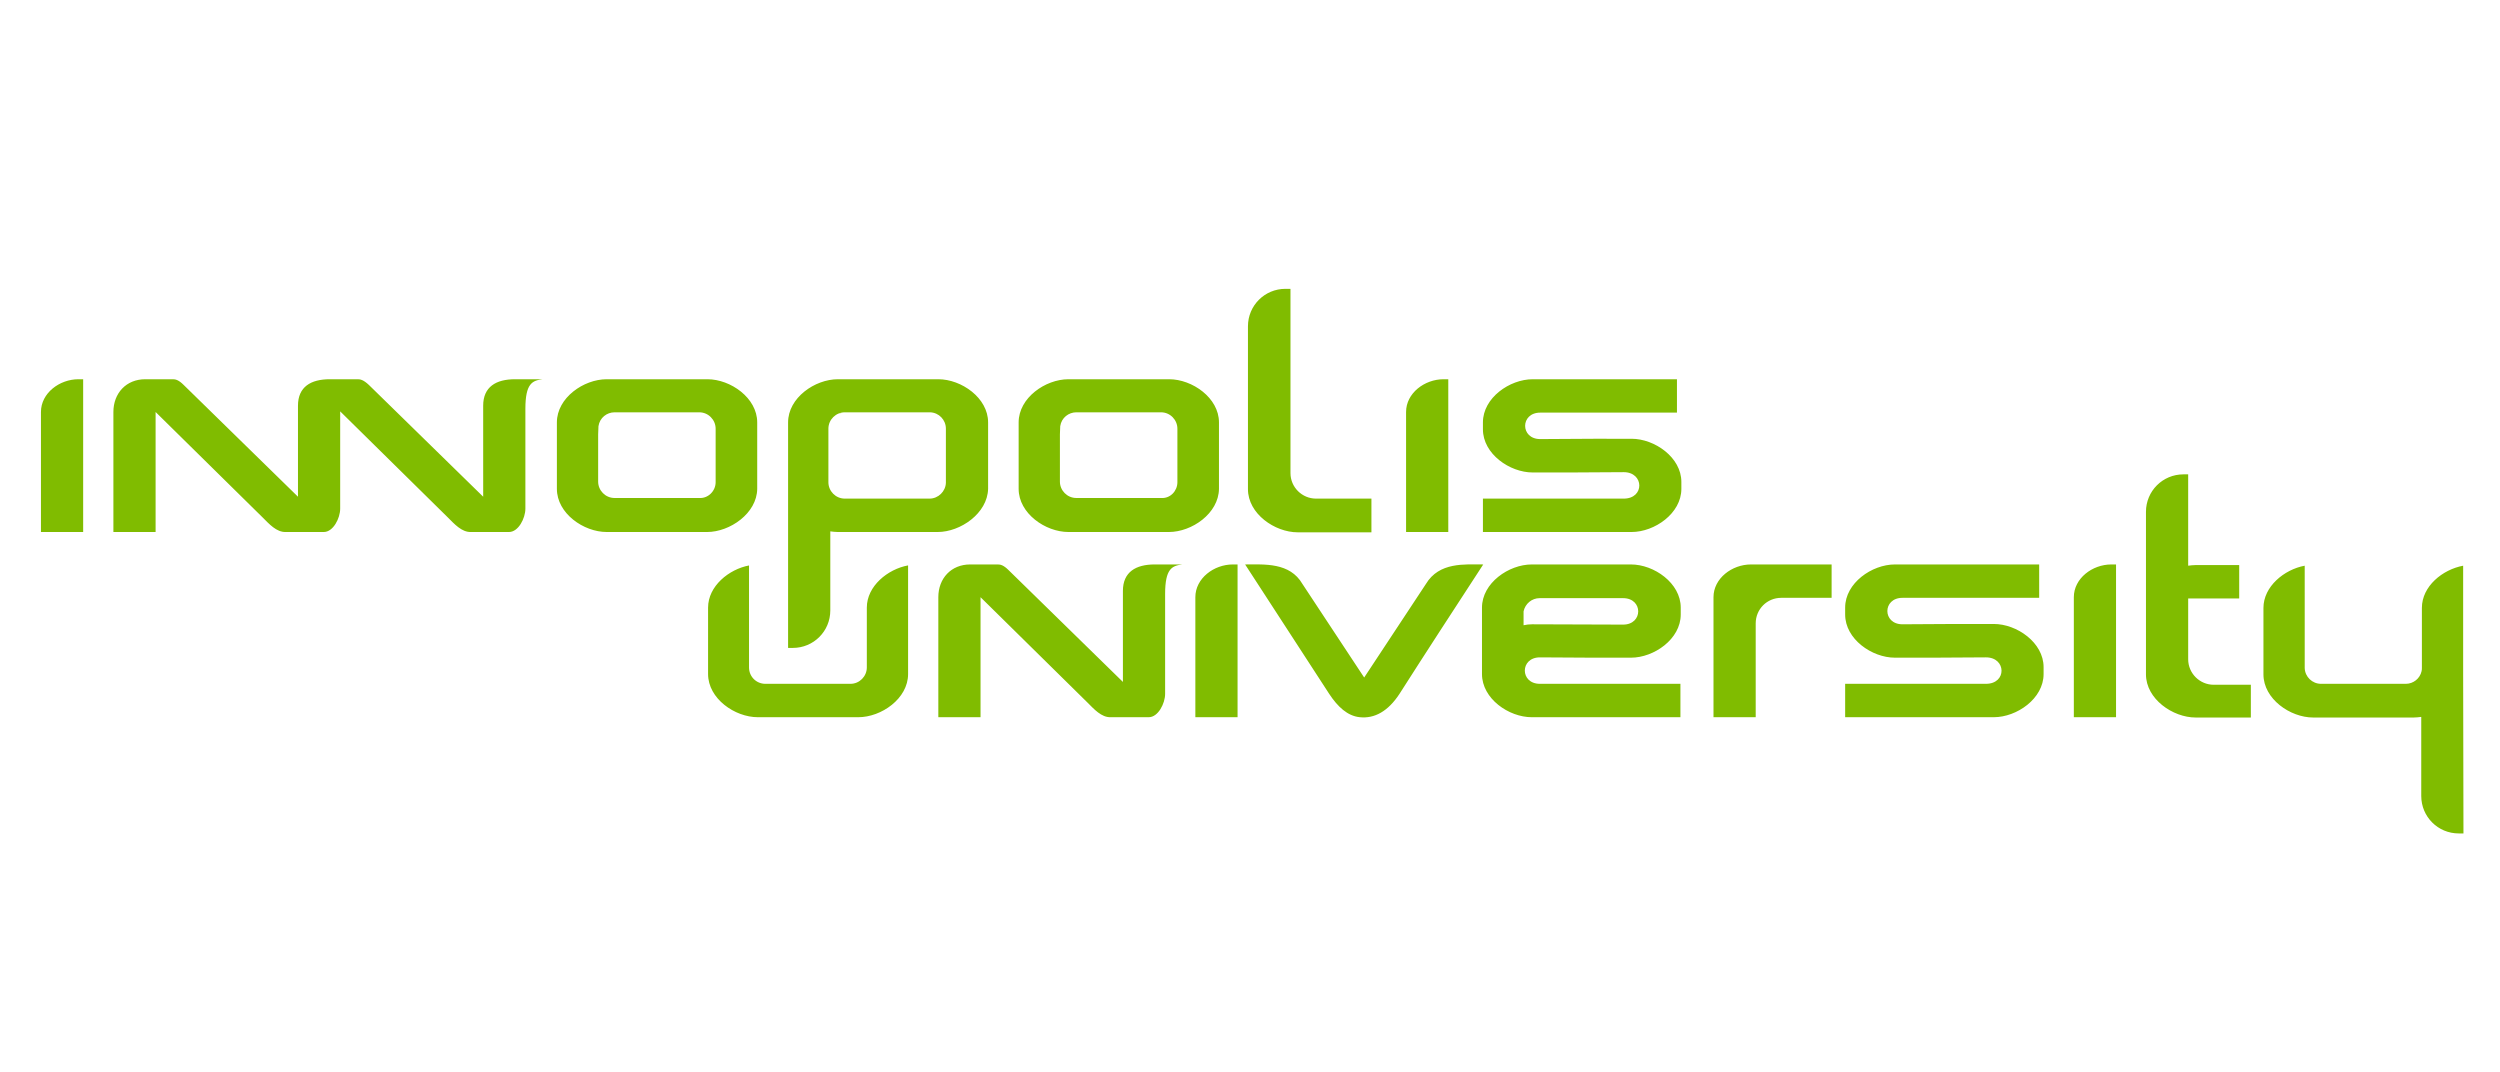 <?xml version="1.0" encoding="utf-8"?>
<!-- Generator: Adobe Illustrator 22.1.0, SVG Export Plug-In . SVG Version: 6.00 Build 0)  -->
<svg version="1.1" id="Layer_1" xmlns="http://www.w3.org/2000/svg" xmlns:xlink="http://www.w3.org/1999/xlink" x="0px" y="0px"
	 viewBox="0 0 793.7 340.2" style="enable-background:new 0 0 793.7 340.2;" xml:space="preserve">
<style type="text/css">
	.st0{fill-rule:evenodd;clip-rule:evenodd;fill:#80BC00;}
</style>
<path class="st0" d="M647.2,189.8H604c-6.4,0-6.4,8.4,0,8.4c5.7,0,11.2-0.1,16.9-0.1c0.4,0,0.9,0,1.3,0h10.8
	c7.3,0,15.8,5.9,15.8,13.7v2.2c0,7.8-8.5,13.7-15.8,13.7h-2.4h-9.7v0h-1.1h-34v-10.6h44.7c6.7,0,6.5-8.4,0-8.4
	c-5.7,0-11.3,0.1-16.8,0.1c-0.4,0-0.8,0-1.2,0h-10.9c-7.3,0-15.8-5.9-15.8-13.7v-2.2c0-7.8,8.5-13.7,15.8-13.7h12.1h33.7V189.8
	L647.2,189.8z M486.4,198.2l28.9,0.1c6.4,0,6.4-8.4,0-8.4h-7.7h-11.1h-7.7c-2.5,0-4.6,1.8-5.1,4.2h0v4.4
	C484.6,198.3,485.5,198.2,486.4,198.2L486.4,198.2z M533.6,217.1h-44.7c-6.4,0-6.4-8.4,0-8.4c5.7,0,11.3,0.1,16.8,0.1
	c0.4,0,0.8,0,1.2,0h10.9c7.3,0,15.8-5.9,15.8-13.7v-2.2c0-7.8-8.5-13.7-15.8-13.7h-10.2h-1.9h-9.2h-10.2c-7.3,0-15.8,5.9-15.8,13.7
	v1.1v17.8v2.2c0,7.8,8.5,13.7,15.8,13.7c15.7,0,31.5,0,47.2,0V217.1L533.6,217.1z M714.6,219.9v5.1v2.8h-5.4h-12.1
	c-7.3,0-15.8-5.9-15.8-13.7v-14.2l0,0v-6.9v0v-30.5c0-6.6,5.3-11.9,11.9-11.9h1.5v29c0.8-0.1,1.6-0.2,2.4-0.2h12.1h1.7v10.6h-8.1
	h-8.1v8l0,0v0.1v4.7v6.5c0,4.5,3.7,8.1,8.1,8.1h11.8V219.9L714.6,219.9z M470.9,179.2c-5.9,0-14-0.8-18.2,6.2l-19.6,29.7l-19.6-29.7
	c-4-6.9-12.1-6.2-18.2-6.2l26.7,41.1c2.7,4.1,5.8,7,9.7,7.4c4.7,0.5,9-1.9,12.6-7.4C452.4,207.6,461.9,193,470.9,179.2L470.9,179.2z
	 M297.9,189.6c0-6,4.1-10.4,10.1-10.4l8.8,0c0.8,0,1.8,0.2,3.4,1.8l36.3,35.5v-28.9c0-6,4.1-8.4,10.1-8.4l8.8,0
	c-3.3,0.4-5.5,1.3-5.5,9.4v31.7c0,3-2.2,7.4-5.2,7.4h-9.1h-3c-2.9,0.1-5.3-2.6-7.3-4.6l-34-33.5c0,0.3,0,0.7,0,1v37.1h-13.4V189.6
	L297.9,189.6z M544,189.6c0-6,5.9-10.4,11.9-10.4h1.5h19.9v0h4.2v10.6h-4.2h-11.8c-4.5,0-8.1,3.6-8.1,8.1v29.8H544V189.6L544,189.6z
	 M782.1,264.6h-1.5c-6.6,0-11.9-5.3-11.9-11.9v-25.1v0c-0.8,0.1-1.6,0.2-2.4,0.2h-21.1h0h-10.8c-7.3,0-15.8-5.9-15.8-13.7v-21.1
	c0-6.8,6.6-12.2,13.1-13.4V195v10.8v6.2v0.1c0.1,2.8,2.4,5,5.2,5h26.9c2.4,0,4.5-1.7,5-4v0c0.1-0.4,0.1-0.7,0.1-1.1v-6.2v-5.9v-6.9
	c0-6.9,6.6-12.2,13.1-13.4V195v17.3h0v1.7l0,0L782.1,264.6L782.1,264.6z M658.4,189.6c0-6,5.9-10.4,11.9-10.4h1.5v48.5h-13.4V189.6
	L658.4,189.6z M237.9,179.5c-6.5,1.2-13.1,6.6-13.1,13.4V214c0,7.8,8.5,13.7,15.8,13.7h16h5.1l0,0h10.8c7.3,0,15.8-5.9,15.8-13.7
	c0-6.3,0-12.7,0-19v-15.5c-6.5,1.2-13.1,6.6-13.1,13.4c0,6.3,0,12.7,0,19c0,2.8-2.3,5.2-5.2,5.2h-13.5H243c-2.9,0-5.2-2.3-5.2-5.2
	v-3.8V195V179.5L237.9,179.5z M379.5,189.6c0-6,5.9-10.4,11.9-10.4h1.5v48.5h-13.4V189.6L379.5,189.6z M13,130.8
	c0-6,5.9-10.4,11.9-10.4h1.5v48.5H13V130.8L13,130.8z M153.4,128.8c0-6,4.1-8.4,10.1-8.4l8.8,0c-3.3,0.4-5.5,1.3-5.5,9.4v31.7
	c0,3-2.2,7.4-5.2,7.4h-12.1h0h0c-2.9,0.1-5.3-2.6-7.3-4.6L108,130.6v30.9c0,3-2.2,7.4-5.2,7.4H90.7h0h0c-2.9,0.1-5.3-2.6-7.3-4.6
	l-34-33.5v0c0,0.3,0,0.7,0,1v37.1H36v-38.1c0-6,4.1-10.4,10.1-10.4l8.8,0c0.8,0,1.8,0.2,3.4,1.8l36.3,35.5v-28.9
	c0-6,4.1-8.4,10.1-8.4l8.8,0l0,0l0.1,0c0.8,0,1.8,0.2,3.5,1.8l36.3,35.5V128.8L153.4,128.8z M532.3,131H489c-6.4,0-6.4,8.4,0,8.4
	c5.7,0,11.2-0.1,16.9-0.1c0.4,0,0.9,0,1.3,0H518c7.3,0,15.8,5.9,15.8,13.7v2.2c0,7.8-8.5,13.7-15.8,13.7h-2.4h-9.7v0h-1.1h-34v-10.6
	h44.7c6.7,0,6.5-8.4,0-8.4c-5.7,0-11.3,0.1-16.8,0.1c-0.4,0-0.8,0-1.2,0h-10.9c-7.3,0-15.8-5.9-15.8-13.7v-2.2
	c0-7.8,8.5-13.7,15.8-13.7h12.1h33.7V131L532.3,131z M446.4,130.8c0-6,5.9-10.4,11.9-10.4h1.5v48.5h-13.4V130.8L446.4,130.8z
	 M409.7,91.6v58.6c0,4.5,3.7,8.1,8.1,8.1h17.6v2.8v5.1v2.8h-11.3h-12.1c-7.3,0-15.8-5.9-15.8-13.7v-51.7c0-6.6,5.3-11.9,11.9-11.9
	H409.7L409.7,91.6z M224.5,168.9h-4.2h-6.6h-5.1h-0.4h-15.6c-7.3,0-15.8-5.9-15.8-13.7v-21.1c0-7.8,8.5-13.7,15.8-13.7h3.3h5h3.8
	h6.8h13.1c7.3,0,15.8,5.9,15.8,13.7v21.1C240.3,163,231.7,168.9,224.5,168.9L224.5,168.9z M227.2,153.1v-17c0-2.8-2.3-5.2-5.2-5.2
	h-26.9c-2.4,0-4.7,1.7-5.1,4.4l0,0c0,0.2-0.1,2.4-0.1,2.6v15c0,2.8,2.3,5.2,5.2,5.2h13.5H222C224.8,158.3,227.2,155.9,227.2,153.1
	L227.2,153.1z M297.7,168.9h-10.8h0h-0.2h-0.2h-0.2h-0.2h-0.2h-0.2h-0.2H285h-0.2h-0.2h-0.2h-0.2h-0.2h-0.2h-0.2h-0.2h-0.2h-17.2
	c-0.8,0-1.6-0.1-2.4-0.2v25.1c0,6.6-5.3,11.9-11.9,11.9h-1.5v-71.6c0-7.8,8.5-13.7,15.8-13.7h2.1h10h1.9h17.9
	c7.3,0,15.8,5.9,15.8,13.7v21.1C313.5,163,304.9,168.9,297.7,168.9L297.7,168.9z M300.3,153.3l0-1.8v-15.4c0-2.8-2.2-5.1-5-5.2h-0.2
	h-26.9c-2.8,0-5.2,2.3-5.2,5.2v17c0,2.8,2.3,5.2,5.2,5.2h26.9C297.9,158.3,300.2,156,300.3,153.3L300.3,153.3z M295.2,131L295.2,131
	l-27,0v0H295.2L295.2,131L295.2,131z M267.9,131c-0.2,0-0.4,0-0.6,0.1C267.5,131,267.7,131,267.9,131L267.9,131z M267.2,131.1
	c-0.3,0.1-0.5,0.1-0.8,0.2C266.6,131.2,266.9,131.1,267.2,131.1L267.2,131.1z M371.1,168.9h-4.2h-6.6h-5.1h-0.4h-15.6
	c-7.3,0-15.8-5.9-15.8-13.7v-21.1c0-7.8,8.5-13.7,15.8-13.7h3.3h5h3.8h6.8h13.1c7.3,0,15.8,5.9,15.8,13.7v21.1
	C386.9,163,378.4,168.9,371.1,168.9L371.1,168.9z M373.8,153.1v-17c0-2.8-2.3-5.2-5.2-5.2h-26.9c-2.4,0-4.7,1.7-5.1,4.4l0,0
	c0,0.2-0.1,2.4-0.1,2.6v15c0,2.8,2.3,5.2,5.2,5.2h13.5h13.5C371.5,158.3,373.8,155.9,373.8,153.1L373.8,153.1z"/>
</svg>

